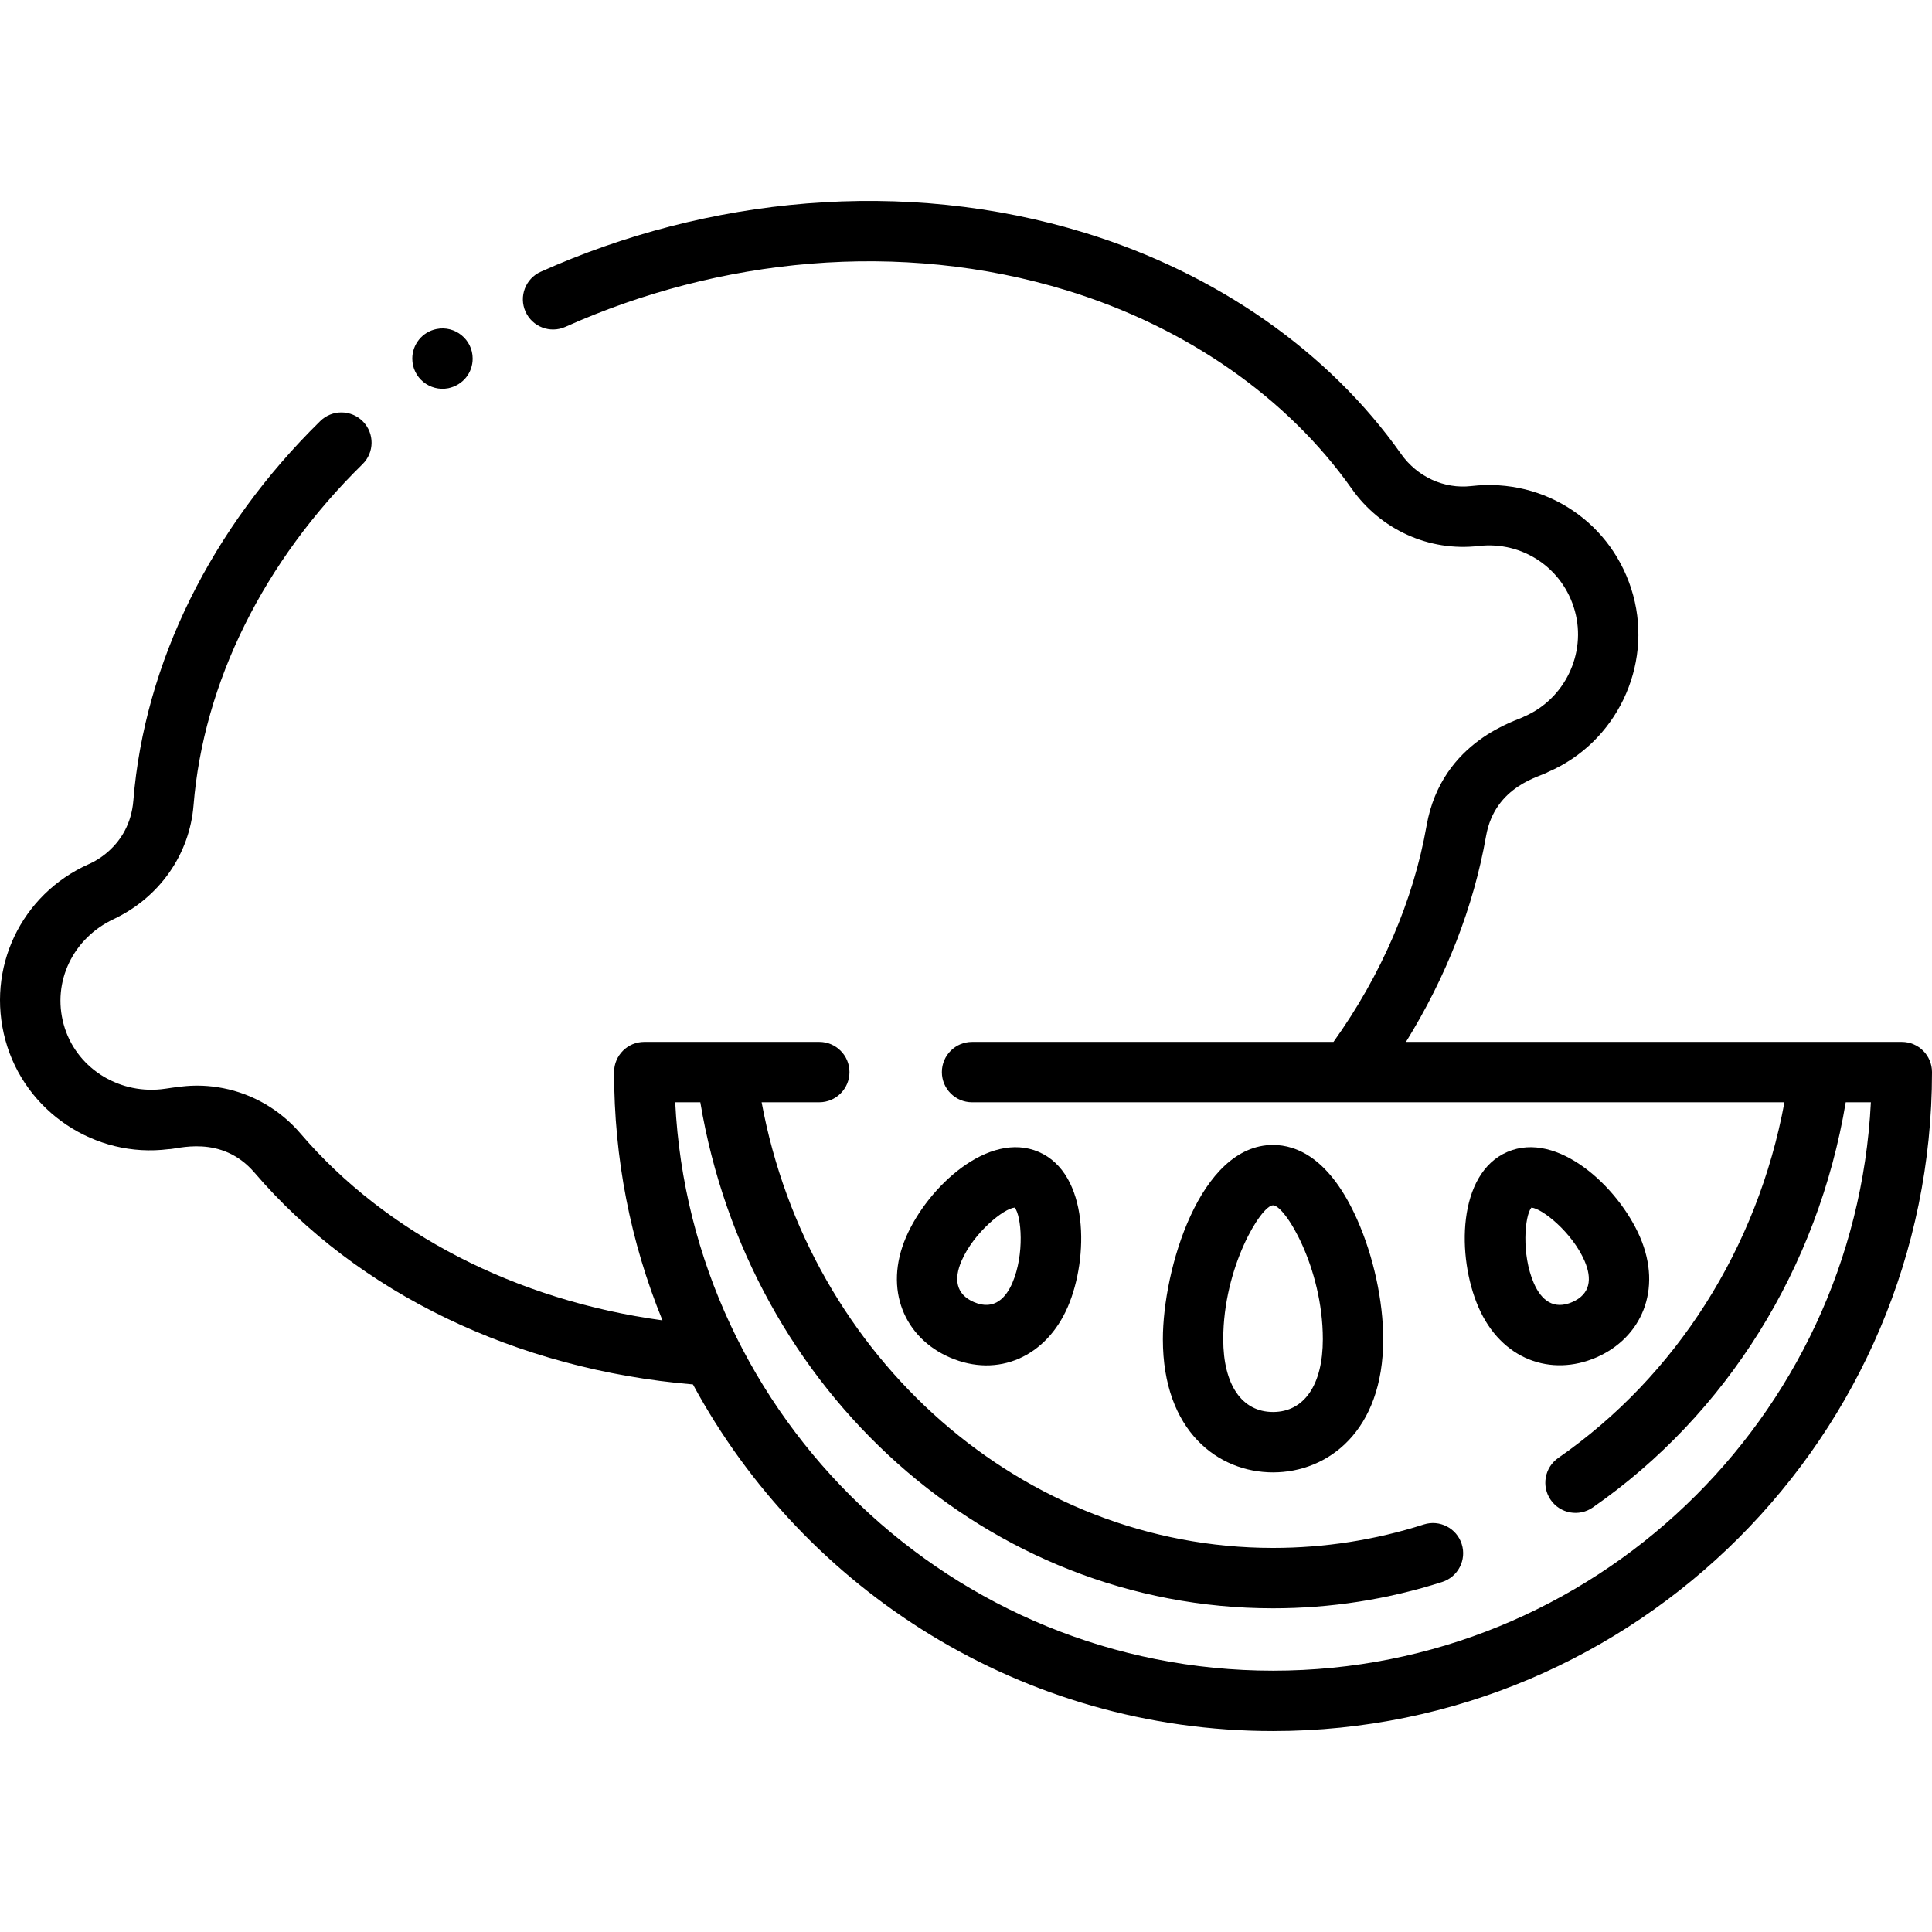 <svg id="Layer_1" enable-background="new 0 0 512.026 512.026" height="512" viewBox="0 0 512.026 512.026" width="512" xmlns="http://www.w3.org/2000/svg"><path d="m504.026 276.13h-131.416c10.659-17.181 17.931-35.784 21.227-54.543 2.37-13.483 14.676-15.804 16.436-16.989 18.034-7.774 27.729-27.92 22.549-46.863-5.202-19.027-23.205-31.196-42.896-28.915-7.191.826-14.318-2.435-18.616-8.521-19.096-27.045-48.831-47.849-83.729-58.578-48.224-14.827-100.291-9.418-144.28 10.304-4.032 1.808-5.835 6.541-4.027 10.573 1.809 4.031 6.542 5.836 10.572 4.027 40.477-18.147 88.521-23.296 133.033-9.61 31.532 9.694 58.296 28.344 75.36 52.514 7.677 10.872 20.531 16.695 33.622 15.173 11.692-1.347 22.423 5.903 25.526 17.253 3.089 11.298-2.692 23.314-13.448 27.95-1.35.96-21.857 6.129-25.86 28.914-3.488 19.853-11.995 39.589-24.676 57.312h-95.787c-4.418 0-8 3.582-8 8s3.582 8 8 8h215.305c-7.117 38.502-28.618 72.494-59.938 94.251-3.628 2.521-4.526 7.506-2.006 11.134 2.522 3.629 7.505 4.527 11.135 2.006 35.577-24.714 59.735-63.566 67.05-107.392h6.665c-4.178 83.775-73.646 150.64-158.44 150.64-84.795 0-154.263-66.865-158.441-150.64h6.654c12.793 76.565 76.154 134.109 151.787 134.109 15.264 0 30.343-2.347 44.817-6.975 4.208-1.346 6.529-5.848 5.184-10.057-1.346-4.208-5.849-6.53-10.057-5.184-12.897 4.124-26.336 6.215-39.944 6.215-66.169 0-122.977-50.17-135.537-118.109h15.279c4.418 0 8-3.582 8-8s-3.582-8-8-8h-46.382c-4.418 0-8 3.582-8 8 0 22.801 4.294 44.932 12.818 65.798-38.77-5.309-73.203-22.956-95.924-49.513-5.408-6.321-12.651-10.487-20.504-12.02-7.695-1.502-12.95-.076-16.47.286-11.655 1.2-22.71-5.921-25.799-17.219-3.103-11.349 2.557-22.817 13.172-27.829 12.411-5.86 20.208-17.357 21.249-30.181 2.645-32.574 18.552-64.689 44.79-90.432 3.154-3.094 3.202-8.159.108-11.313-3.095-3.154-8.159-3.204-11.313-.108-28.985 28.437-46.576 64.148-49.532 100.558-1.032 12.694-11.682 16.764-11.782 16.848-18.022 8.019-27.328 27.649-22.126 46.678 5.18 18.943 23.778 31.36 43.256 28.871 2.01.119 13.918-4.109 22.792 6.264 27.269 31.872 69.411 52.17 116.164 56.093 29.544 54.65 87.377 91.861 153.741 91.861 96.297 0 174.64-78.343 174.64-174.64-.001-4.419-3.583-8.001-8.001-8.001z"/><path d="m366.584 354.936c0-10.141-2.578-21.999-6.897-31.72-7.263-16.348-16.136-19.779-22.3-19.779-19.441 0-29.198 33.017-29.198 51.5 0 24.369 14.665 35.277 29.198 35.277s29.197-10.908 29.197-35.278zm-42.396 0c0-19.125 10.061-35.5 13.198-35.5s13.197 16.374 13.197 35.5c0 12.07-4.934 19.277-13.197 19.277-8.264 0-13.198-7.206-13.198-19.277z"/><path d="m251.772 359.779c12.761 5.507 25.523-.239 31.219-13.438 5.604-12.987 5.645-35.294-7.707-41.055-13.275-5.73-29.424 9.28-35.154 22.562-6.013 13.935-.392 26.74 11.642 31.931zm3.049-25.593c3.27-7.578 11.282-13.958 14.097-14.144 1.796 2.175 2.651 12.381-.618 19.958-1.573 3.648-4.617 7.49-10.189 5.086-4.812-2.074-5.34-6.147-3.29-10.9z"/><path d="m423 359.779c11.997-5.176 17.673-17.956 11.643-31.932-5.731-13.282-21.883-28.291-35.155-22.561-13.276 5.729-13.436 27.772-7.705 41.054 6.099 14.141 19.385 18.543 31.217 13.439zm-17.145-39.736c2.815.187 10.827 6.566 14.097 14.144 2.047 4.745 1.528 8.822-3.291 10.902-4.81 2.077-8.137-.334-10.188-5.086-3.269-7.578-2.414-17.784-.618-19.96z"/><path d="m118.826 102.89c3.888-.838 6.44-4.091 6.44-7.85 0-5.099-4.702-8.83-9.561-7.84-3.769.74-6.439 4.061-6.439 7.84 0 5.064 4.635 8.817 9.56 7.85z"/></svg>